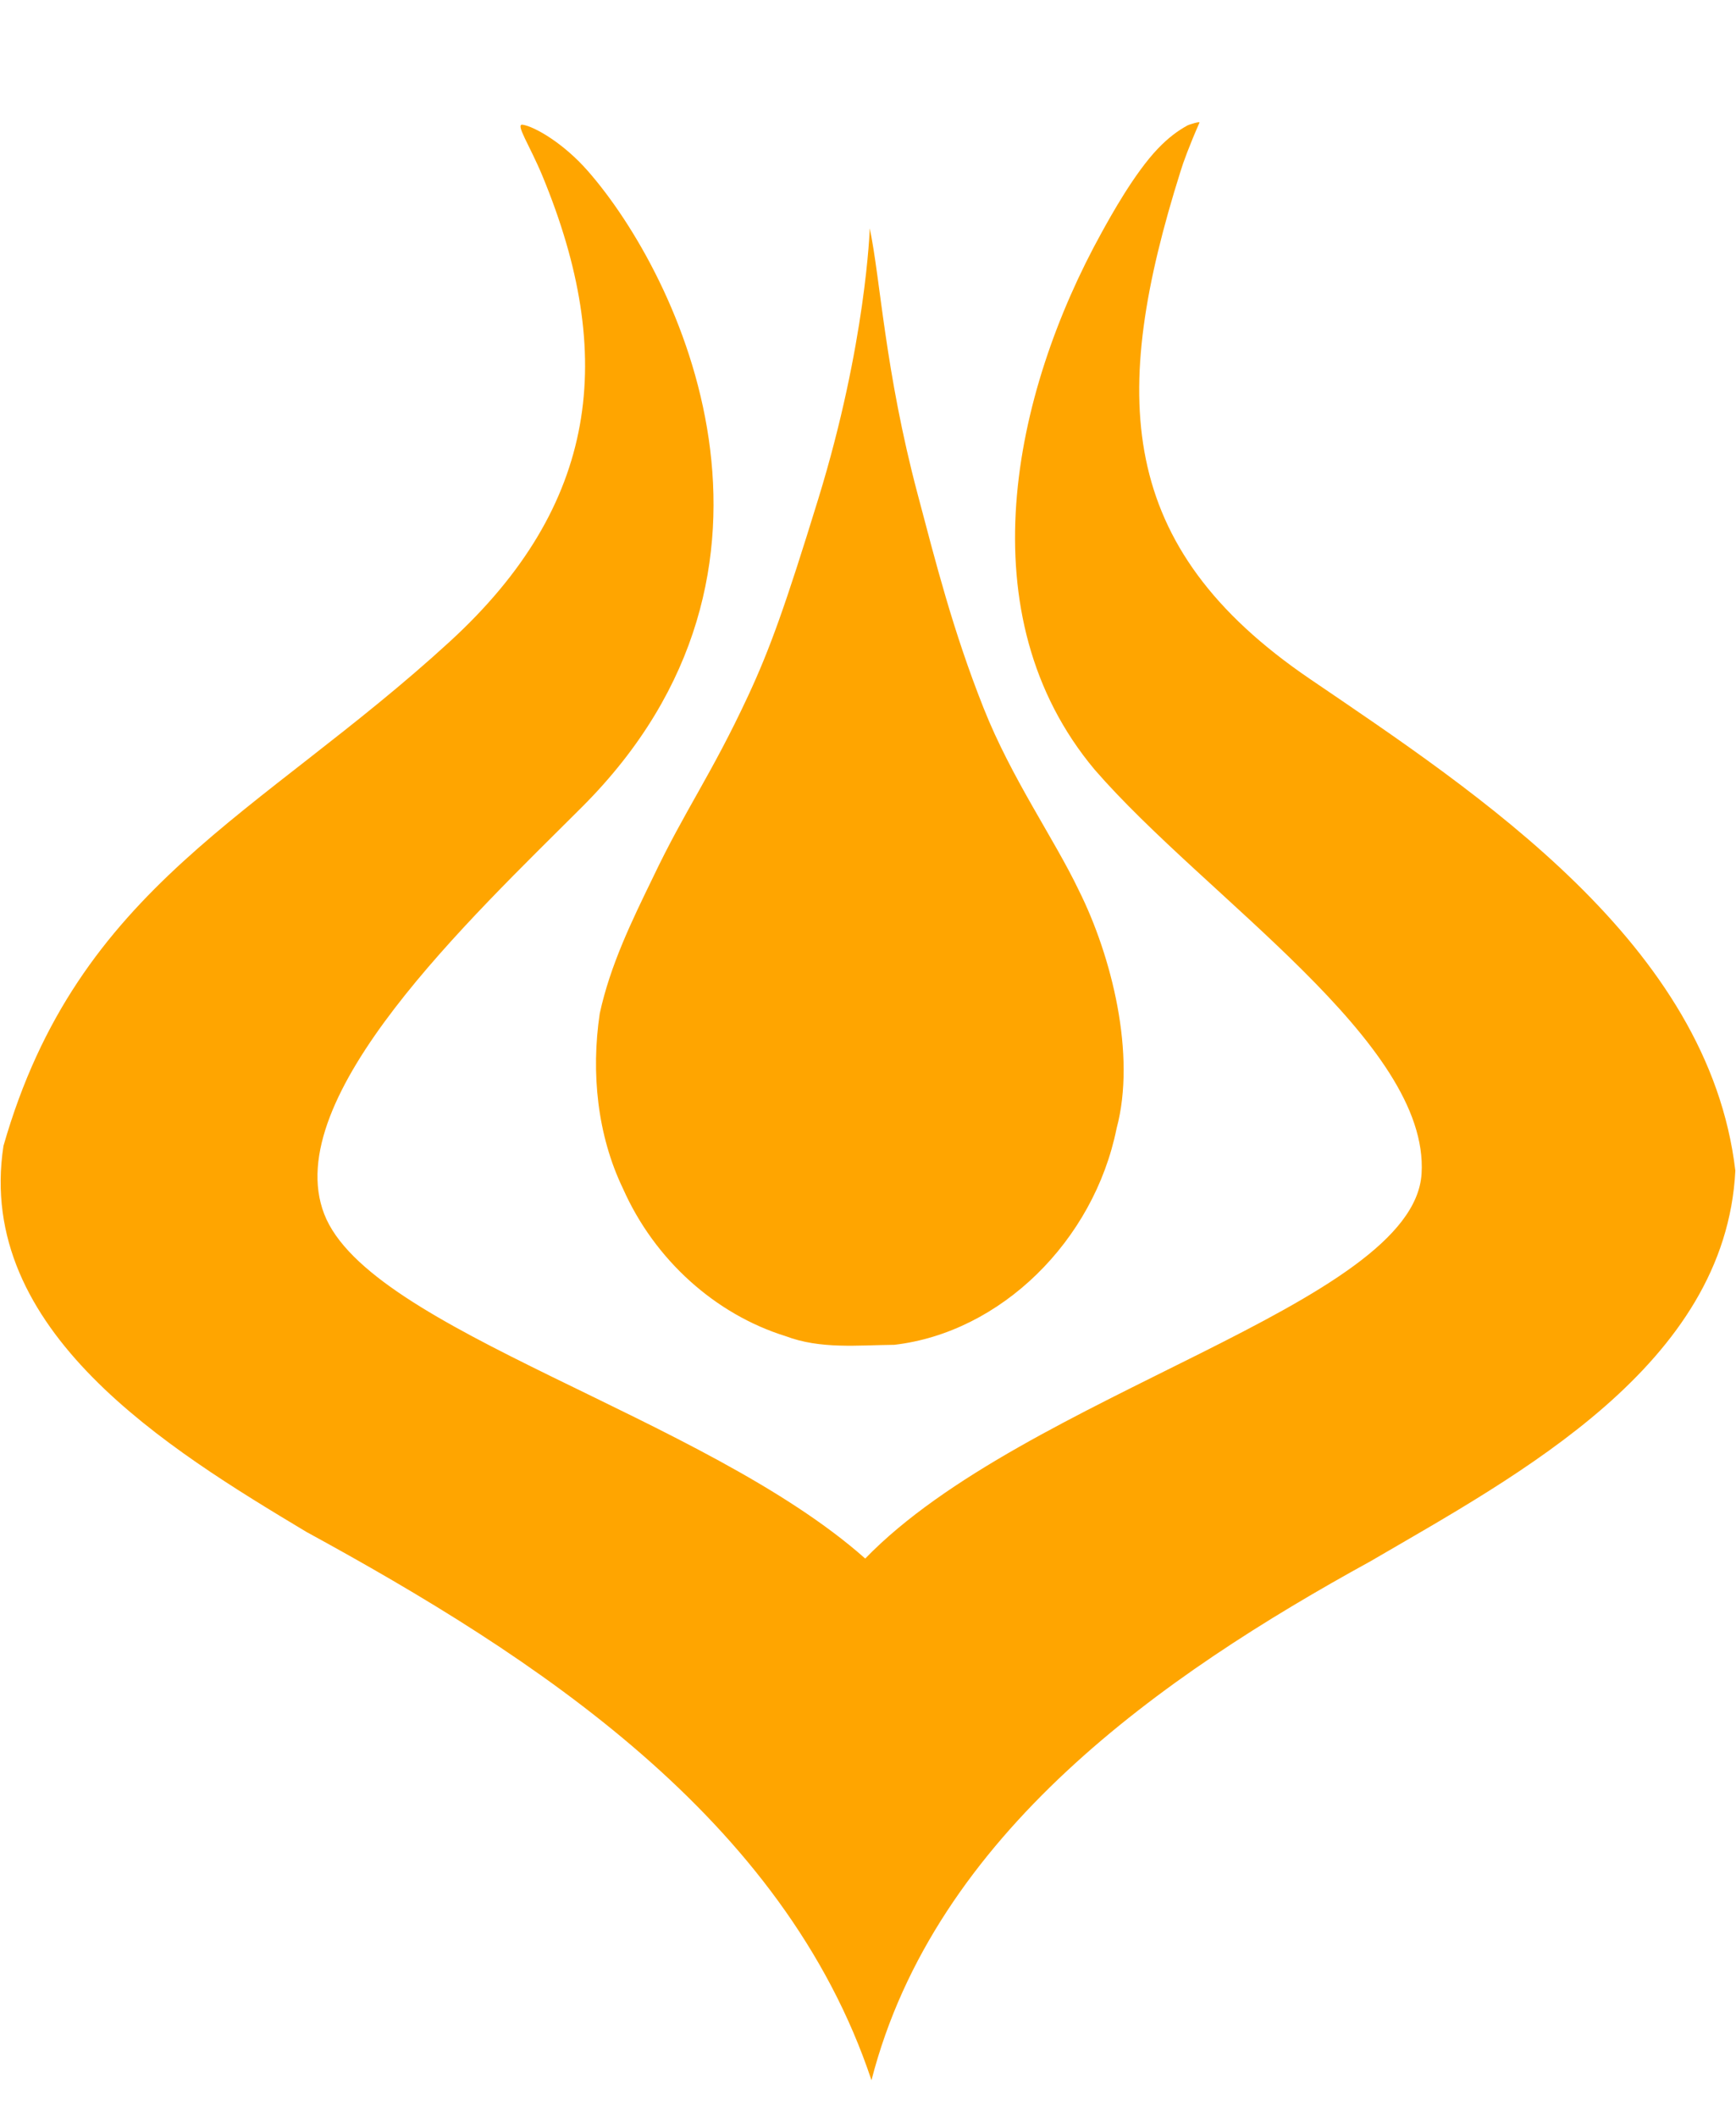 <svg xmlns="http://www.w3.org/2000/svg" viewBox="0 0 840 1024"><path fill="orange" d="M574.706 60.617c.662-.362 5.996-2.004 5.692-1.314-4.816 10.946-7.97 19.5-9.194 23.642-34 108-31.524 181.4 62.476 245.4 81.84 55.722 193.15 128.426 206 238-4.734 94.02-104.694 147.044-176.618 188.98-100.556 55.238-210.718 131.75-241.382 251.02-42.386-127.162-163.1-205.026-273.352-265.224-66.962-40.134-160.4-97.266-146.648-186.776 36.074-126.034 123.774-159.458 216-244 72-66 80.746-138.14 44.868-225.046-6.138-14.868-13.436-25.54-9.632-24.956 5.69.876 19.664 8.822 31.588 22.444 44.128 50.418 112.588 192.146-2.824 307.558-53.914 53.916-146.654 140.586-124.784 197.008 21.87 56.424 183.754 97.402 261.764 166.618 77.334-79.814 265.37-122.764 269.204-186.232 3.832-63.468-104.472-133.488-158.184-195.394-62.46-74.566-39.874-181.686 3.446-259.974 4.192-7.574 15.644-28.436 27.14-40.462 5-5.228 9.624-8.666 14.44-11.292zm-153.858 49.842s-1.71 55.518-24.902 130.878c-15.942 51.804-23.45 72.718-33.946 95.272-17.838 38.334-30.406 54.982-46.094 87.956-10.234 21.04-20.648 42.406-25.704 65.722-4.274 28.648-1.204 58.892 11.286 84.81 15.29 34.438 44.728 60.746 78.648 71.282 16.856 6.406 35.036 4.358 52.584 4.194 51.44-5.95 96.558-50.144 107.574-104.712 9.542-35.576-2.372-83.326-18.294-115.162-11.908-24.944-32.528-54.082-46-88-15.01-37.792-23.322-71.012-31.988-103.678-15.82-59.626-17.952-103.66-23.164-128.562z"/></svg>
